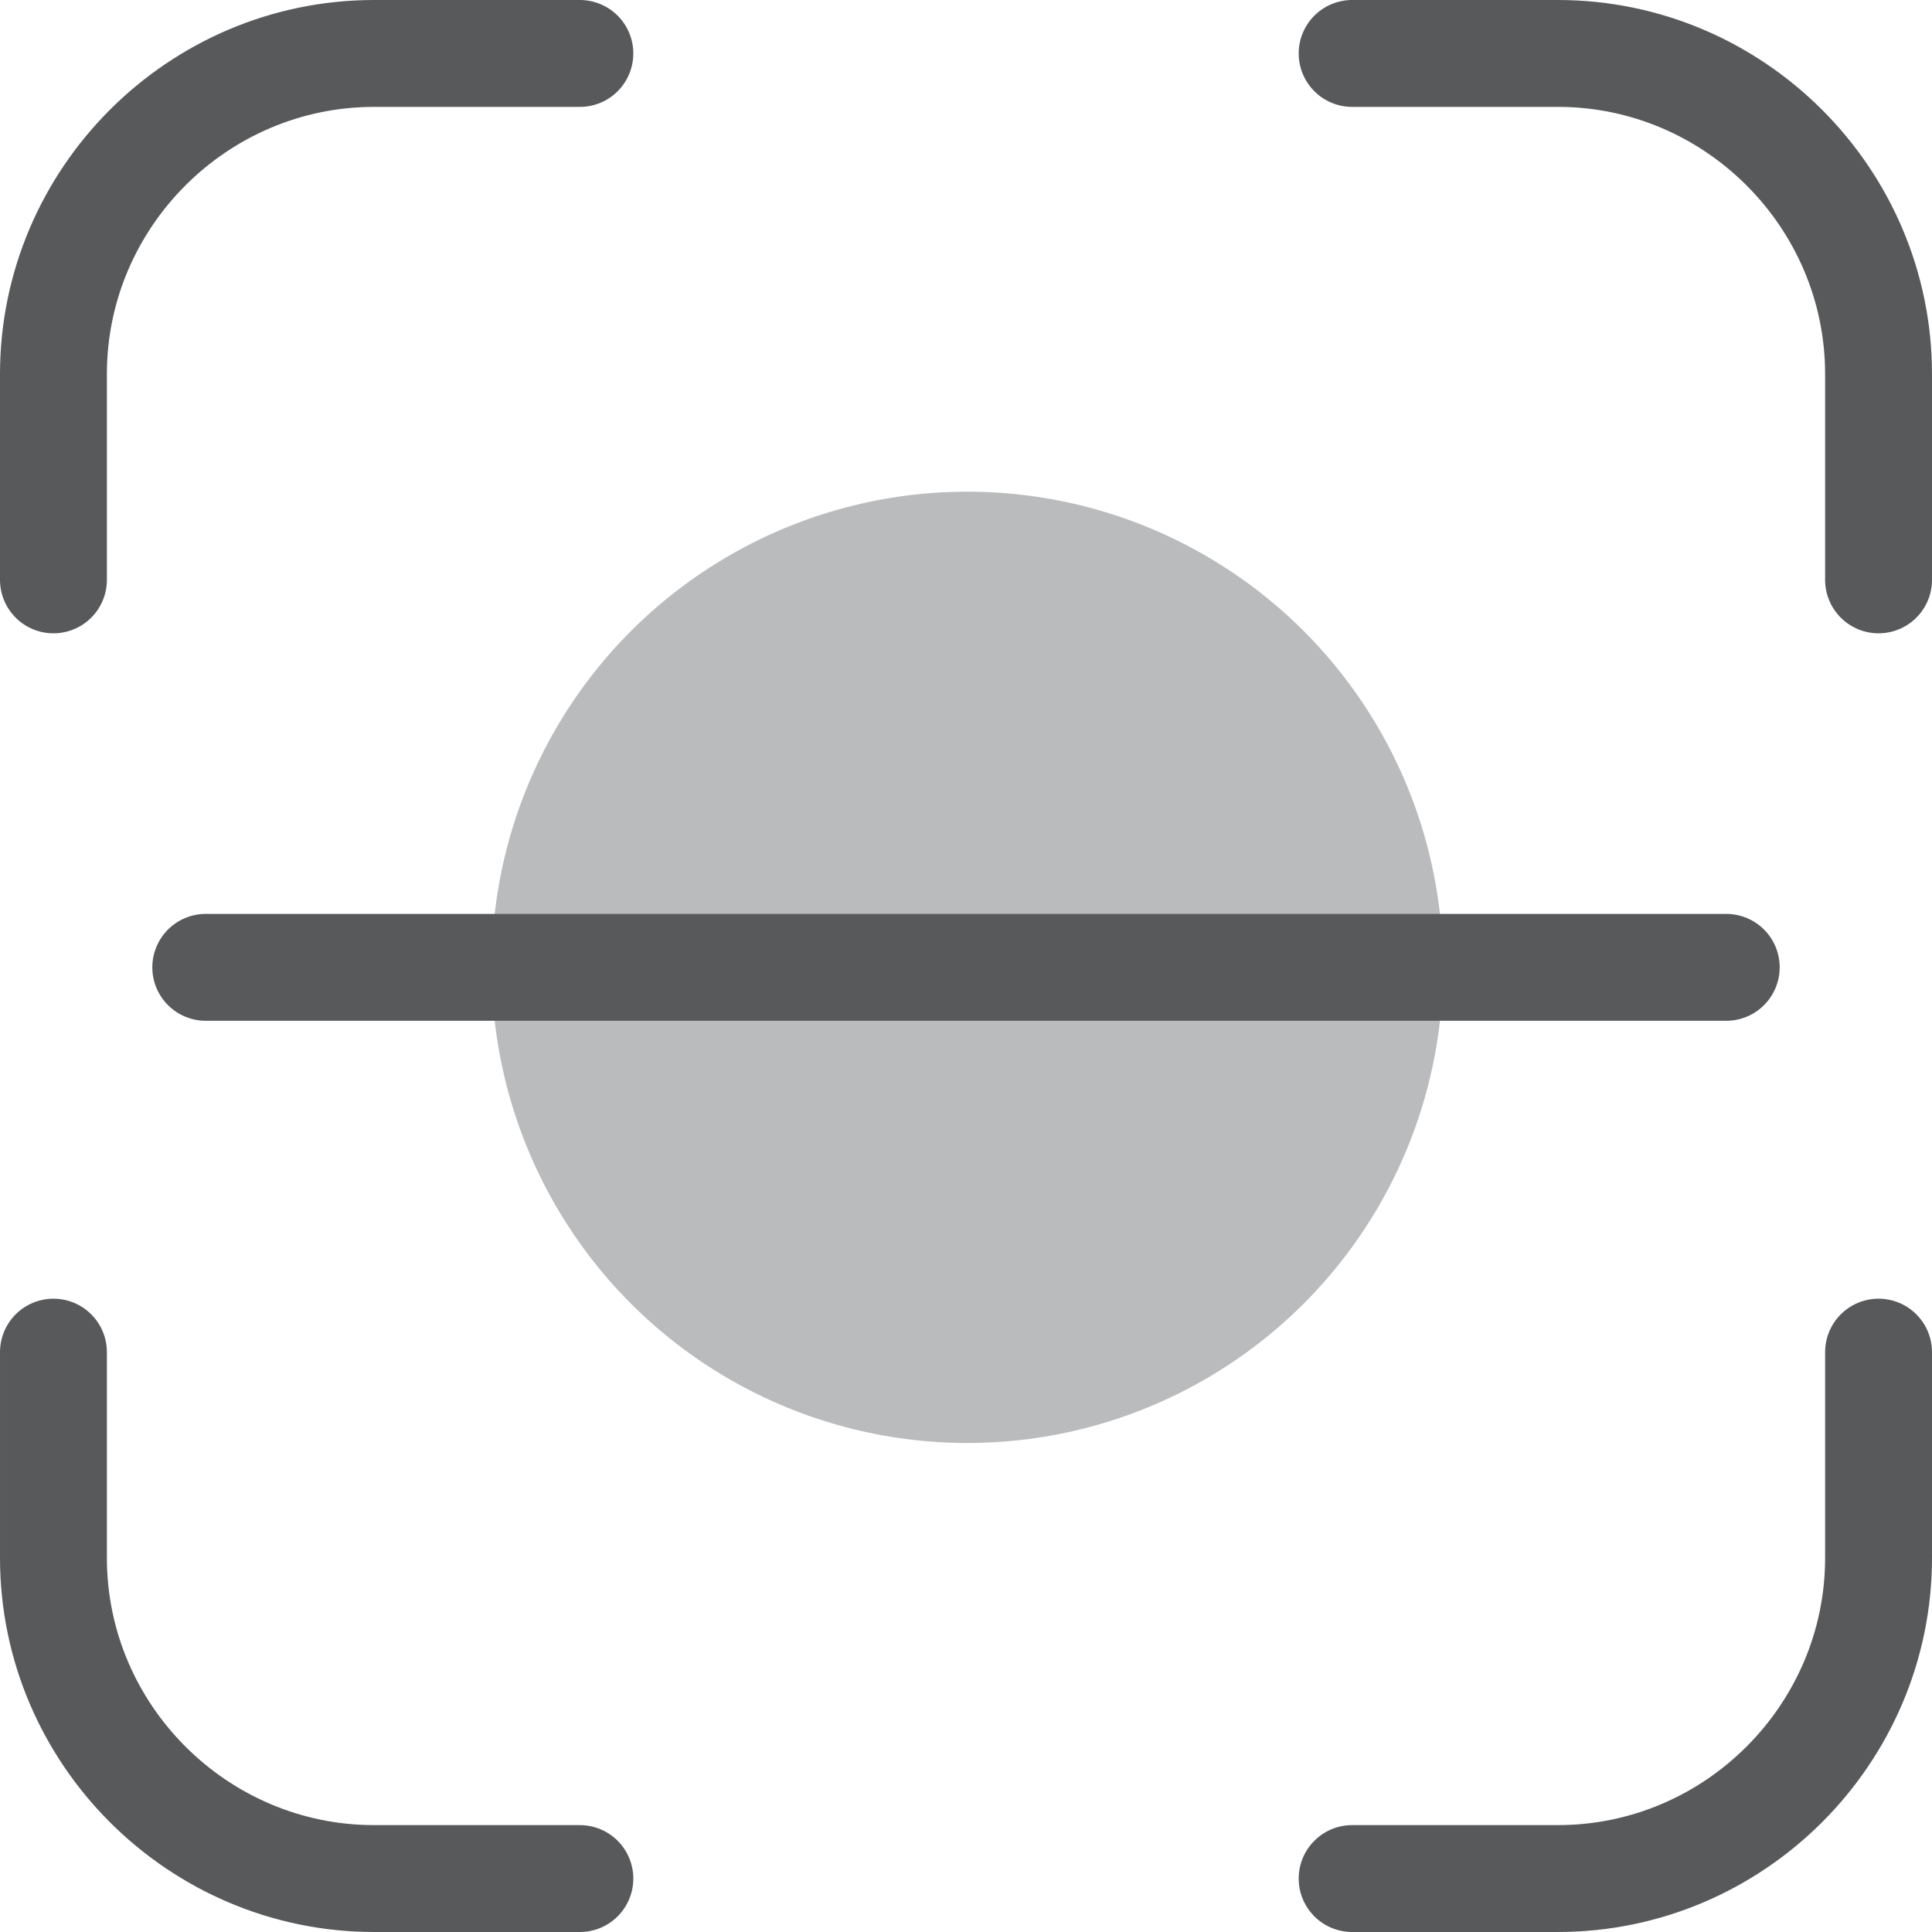 <!-- Generator: Adobe Illustrator 24.2.3, SVG Export Plug-In  -->
<svg version="1.1" xmlns="http://www.w3.org/2000/svg" xmlns:xlink="http://www.w3.org/1999/xlink" x="0px" y="0px" width="72.3px"
	 height="72.3px" viewBox="0 0 72.3 72.3" style="overflow:visible;enable-background:new 0 0 72.3 72.3;" xml:space="preserve">
<style type="text/css">
	.st0{fill:#B9BBBD;}
	.st1{fill:none;stroke:#58595B;stroke-width:4;stroke-linecap:round;stroke-linejoin:round;stroke-miterlimit:10;}
</style>
<defs>
</defs>
<g>
	<circle class="st0" cx="36.2" cy="36.2" r="17.8"/>
	<g>
		<g>
			<path class="st1" d="M50.6,2l7.7,0c6.6,0,12,5.4,12,12l0,7.7"/>
		</g>
		<g>
			<path class="st1" d="M21.7,70.3l-7.7,0c-6.6,0-12-5.4-12-12l0-7.7"/>
		</g>
		<g>
			<path class="st1" d="M70.3,50.6l0,7.7c0,6.6-5.4,12-12,12l-7.7,0"/>
		</g>
		<g>
			<path class="st1" d="M2,21.7L2,14C2,7.4,7.4,2,14,2l7.7,0"/>
		</g>
	</g>
	<line class="st1" x1="7.7" y1="36.2" x2="64.6" y2="36.2"/>
</g>
</svg>
